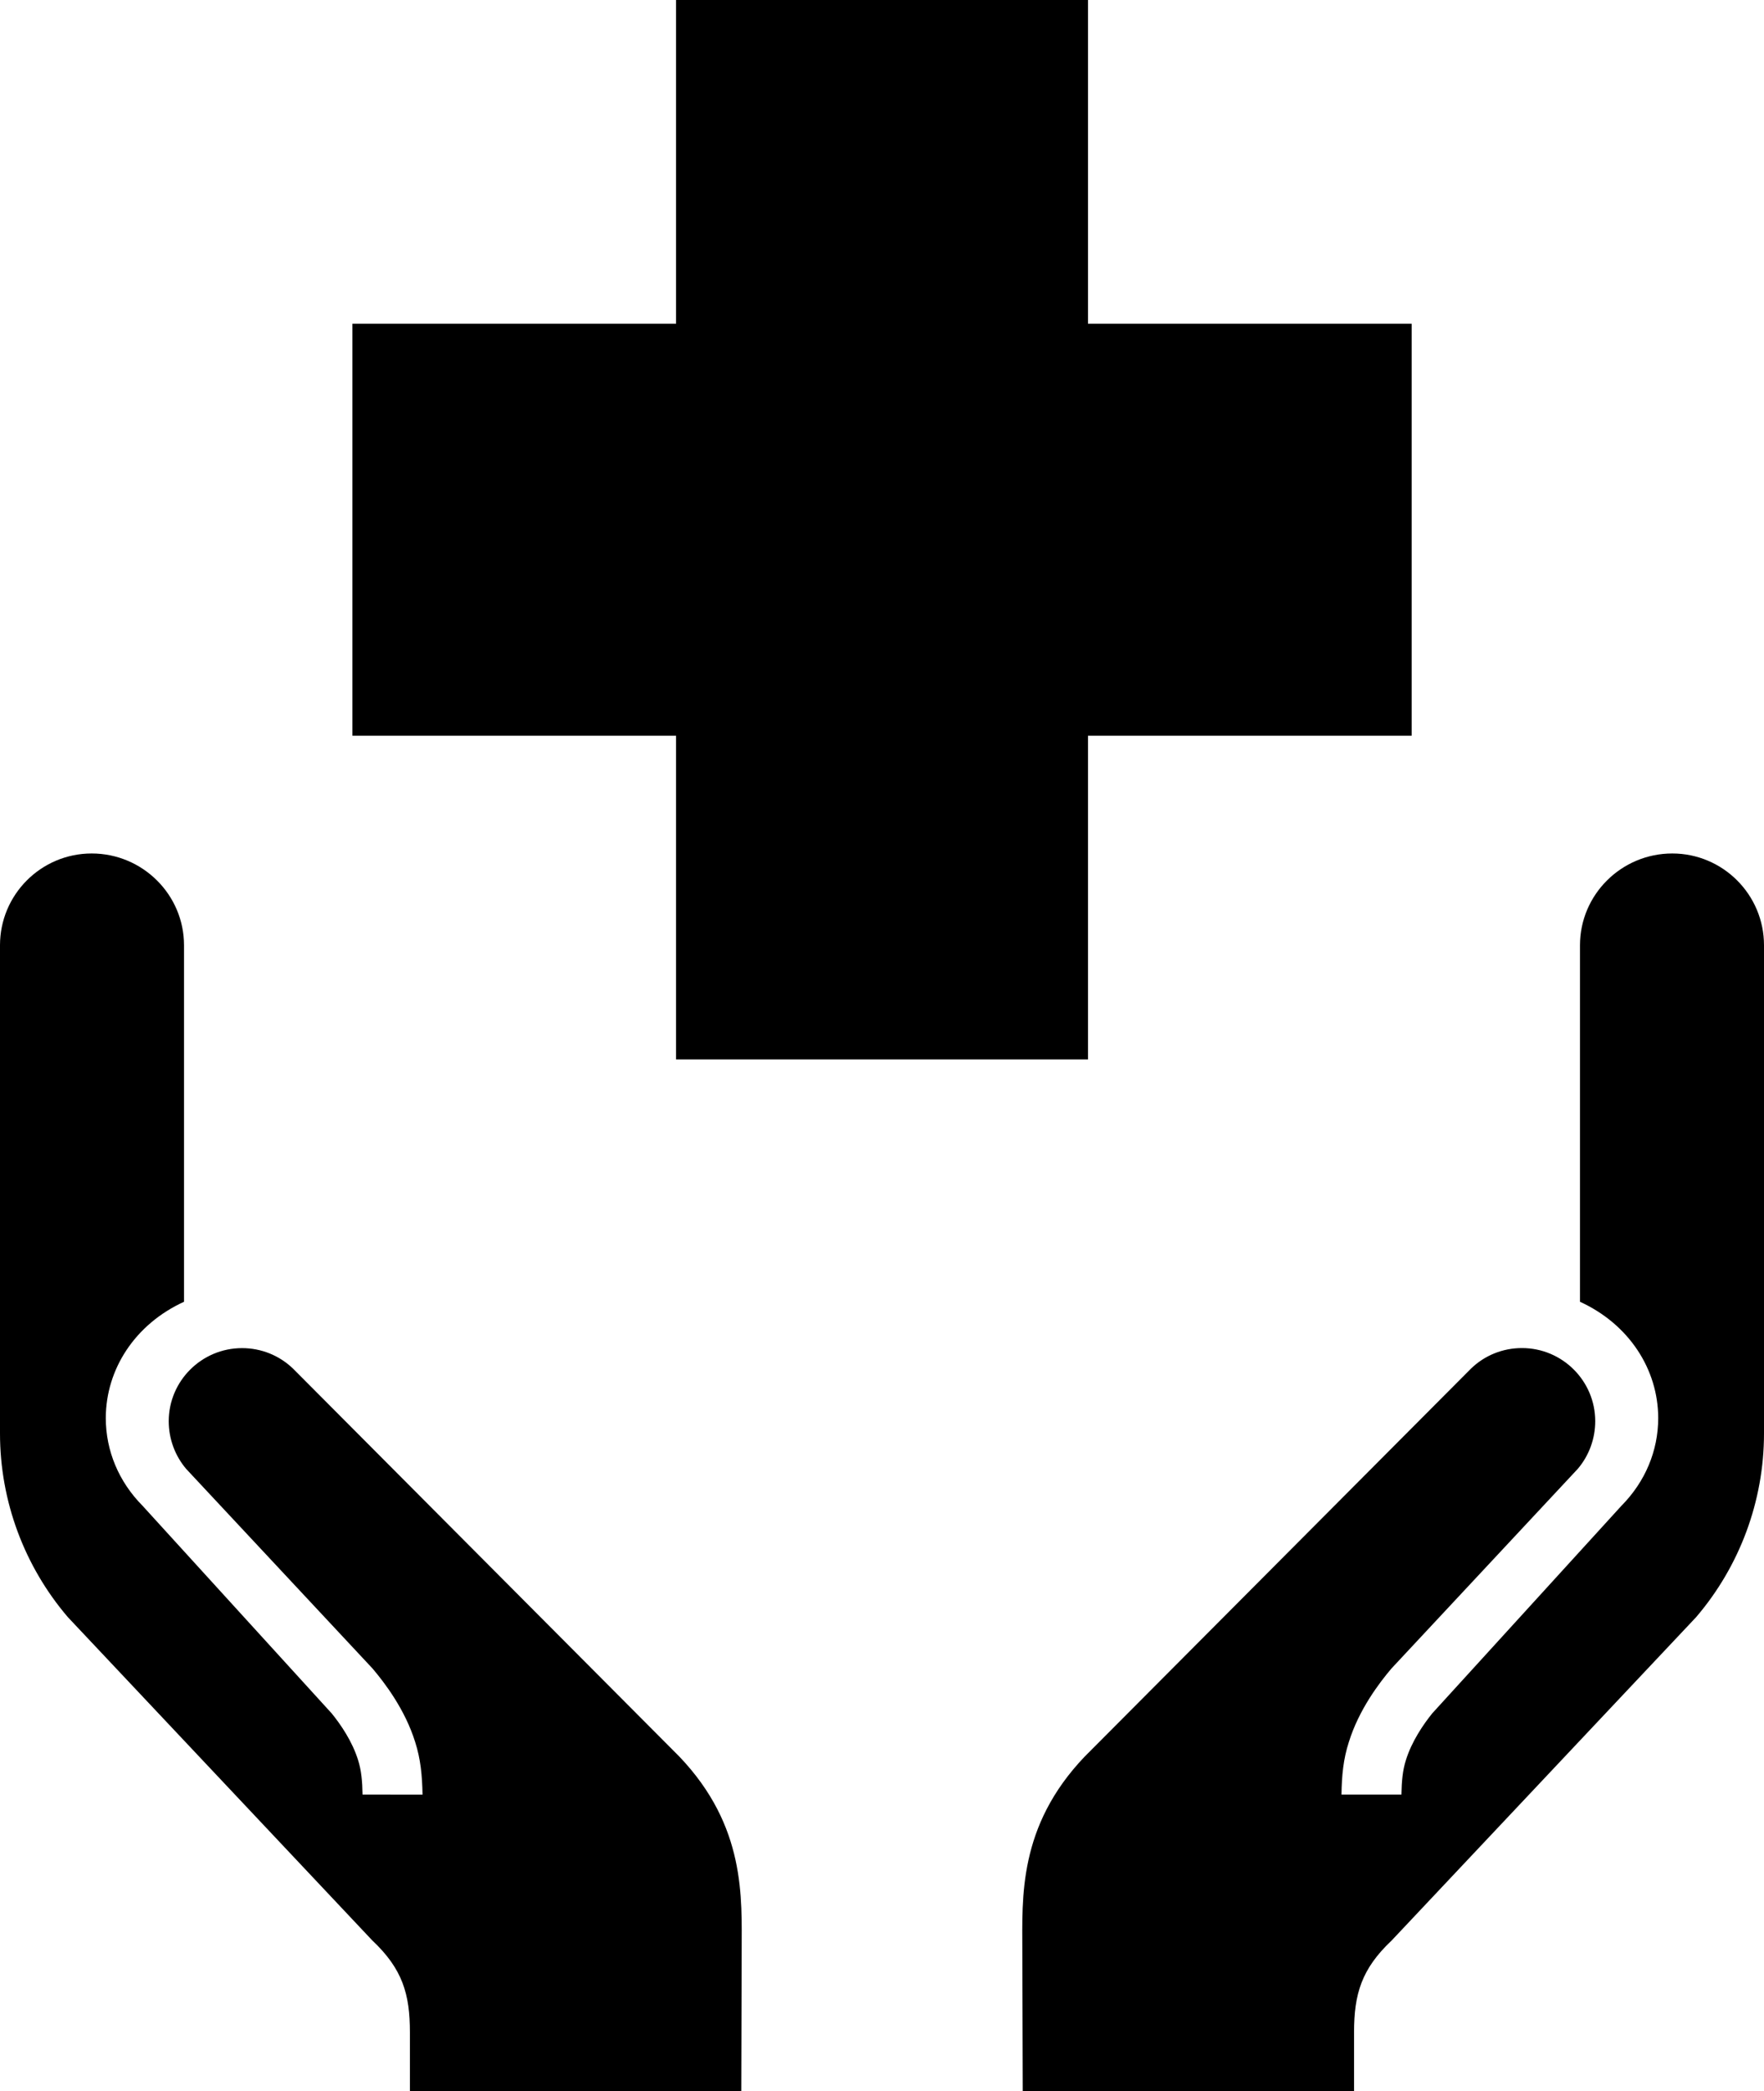 <svg xmlns="http://www.w3.org/2000/svg" xmlns:xlink="http://www.w3.org/1999/xlink" version="1.1" id="Layer_1" x="0px" y="0px" width="84.368px" height="100px" viewBox="0 0 84.368 100" enable-background="new 0 0 84.368 100" xml:space="preserve">
<polygon points="67.517,15.48 52.036,15.48 52.036,0 32.334,0 32.334,15.48 16.854,15.48 16.854,35.183 32.334,35.183   32.334,50.664 52.036,50.664 52.036,35.183 67.517,35.183 "/>
<g>
	<g>
		<path d="M75.567,62.252v-17.05c0-2.417,1.98-4.388,4.413-4.388c2.424,0,4.388,1.971,4.388,4.388v23.349    c0,3.229-1.162,6.346-3.247,8.783L66.56,92.795c-1.442,1.359-1.799,2.564-1.799,4.391V100H48.915l-0.02-6.699    c0-2.551-0.209-5.959,2.986-9.303l18.474-18.551c0.657-0.635,1.521-0.982,2.437-0.982c1.932,0,3.504,1.568,3.504,3.498    c0,0.834-0.295,1.645-0.835,2.279l-8.911,9.547c-0.575,0.678-1.553,1.955-2.038,3.518c-0.264,0.811-0.339,1.605-0.352,2.51h2.867    c0.012-0.646,0.059-1.164,0.214-1.646c0.28-0.904,0.84-1.715,1.259-2.236l9.048-9.926c1.138-1.148,1.76-2.633,1.76-4.193    C79.307,65.471,77.898,63.316,75.567,62.252z"/>
	</g>
</g>
<g>
	<g>
		<path d="M8.801,62.252v-17.05c0-2.417-1.981-4.388-4.415-4.388C1.962,40.813,0,42.784,0,45.202v23.349    c0,3.229,1.161,6.346,3.246,8.783l14.561,15.461c1.444,1.359,1.798,2.564,1.798,4.391V100h15.849l0.019-6.699    c0-2.551,0.208-5.959-2.984-9.303L14.014,65.447c-0.661-0.633-1.524-0.979-2.437-0.979c-1.933,0-3.507,1.568-3.507,3.496    c0,0.836,0.295,1.645,0.835,2.281l8.913,9.545c0.575,0.678,1.553,1.953,2.039,3.516c0.261,0.812,0.335,1.605,0.352,2.512H17.34    c-0.011-0.648-0.06-1.166-0.213-1.648c-0.28-0.904-0.84-1.713-1.261-2.232l-9.047-9.93c-1.138-1.148-1.759-2.633-1.759-4.193    C5.061,65.471,6.468,63.316,8.801,62.252z"/>
	</g>
</g>
</svg>